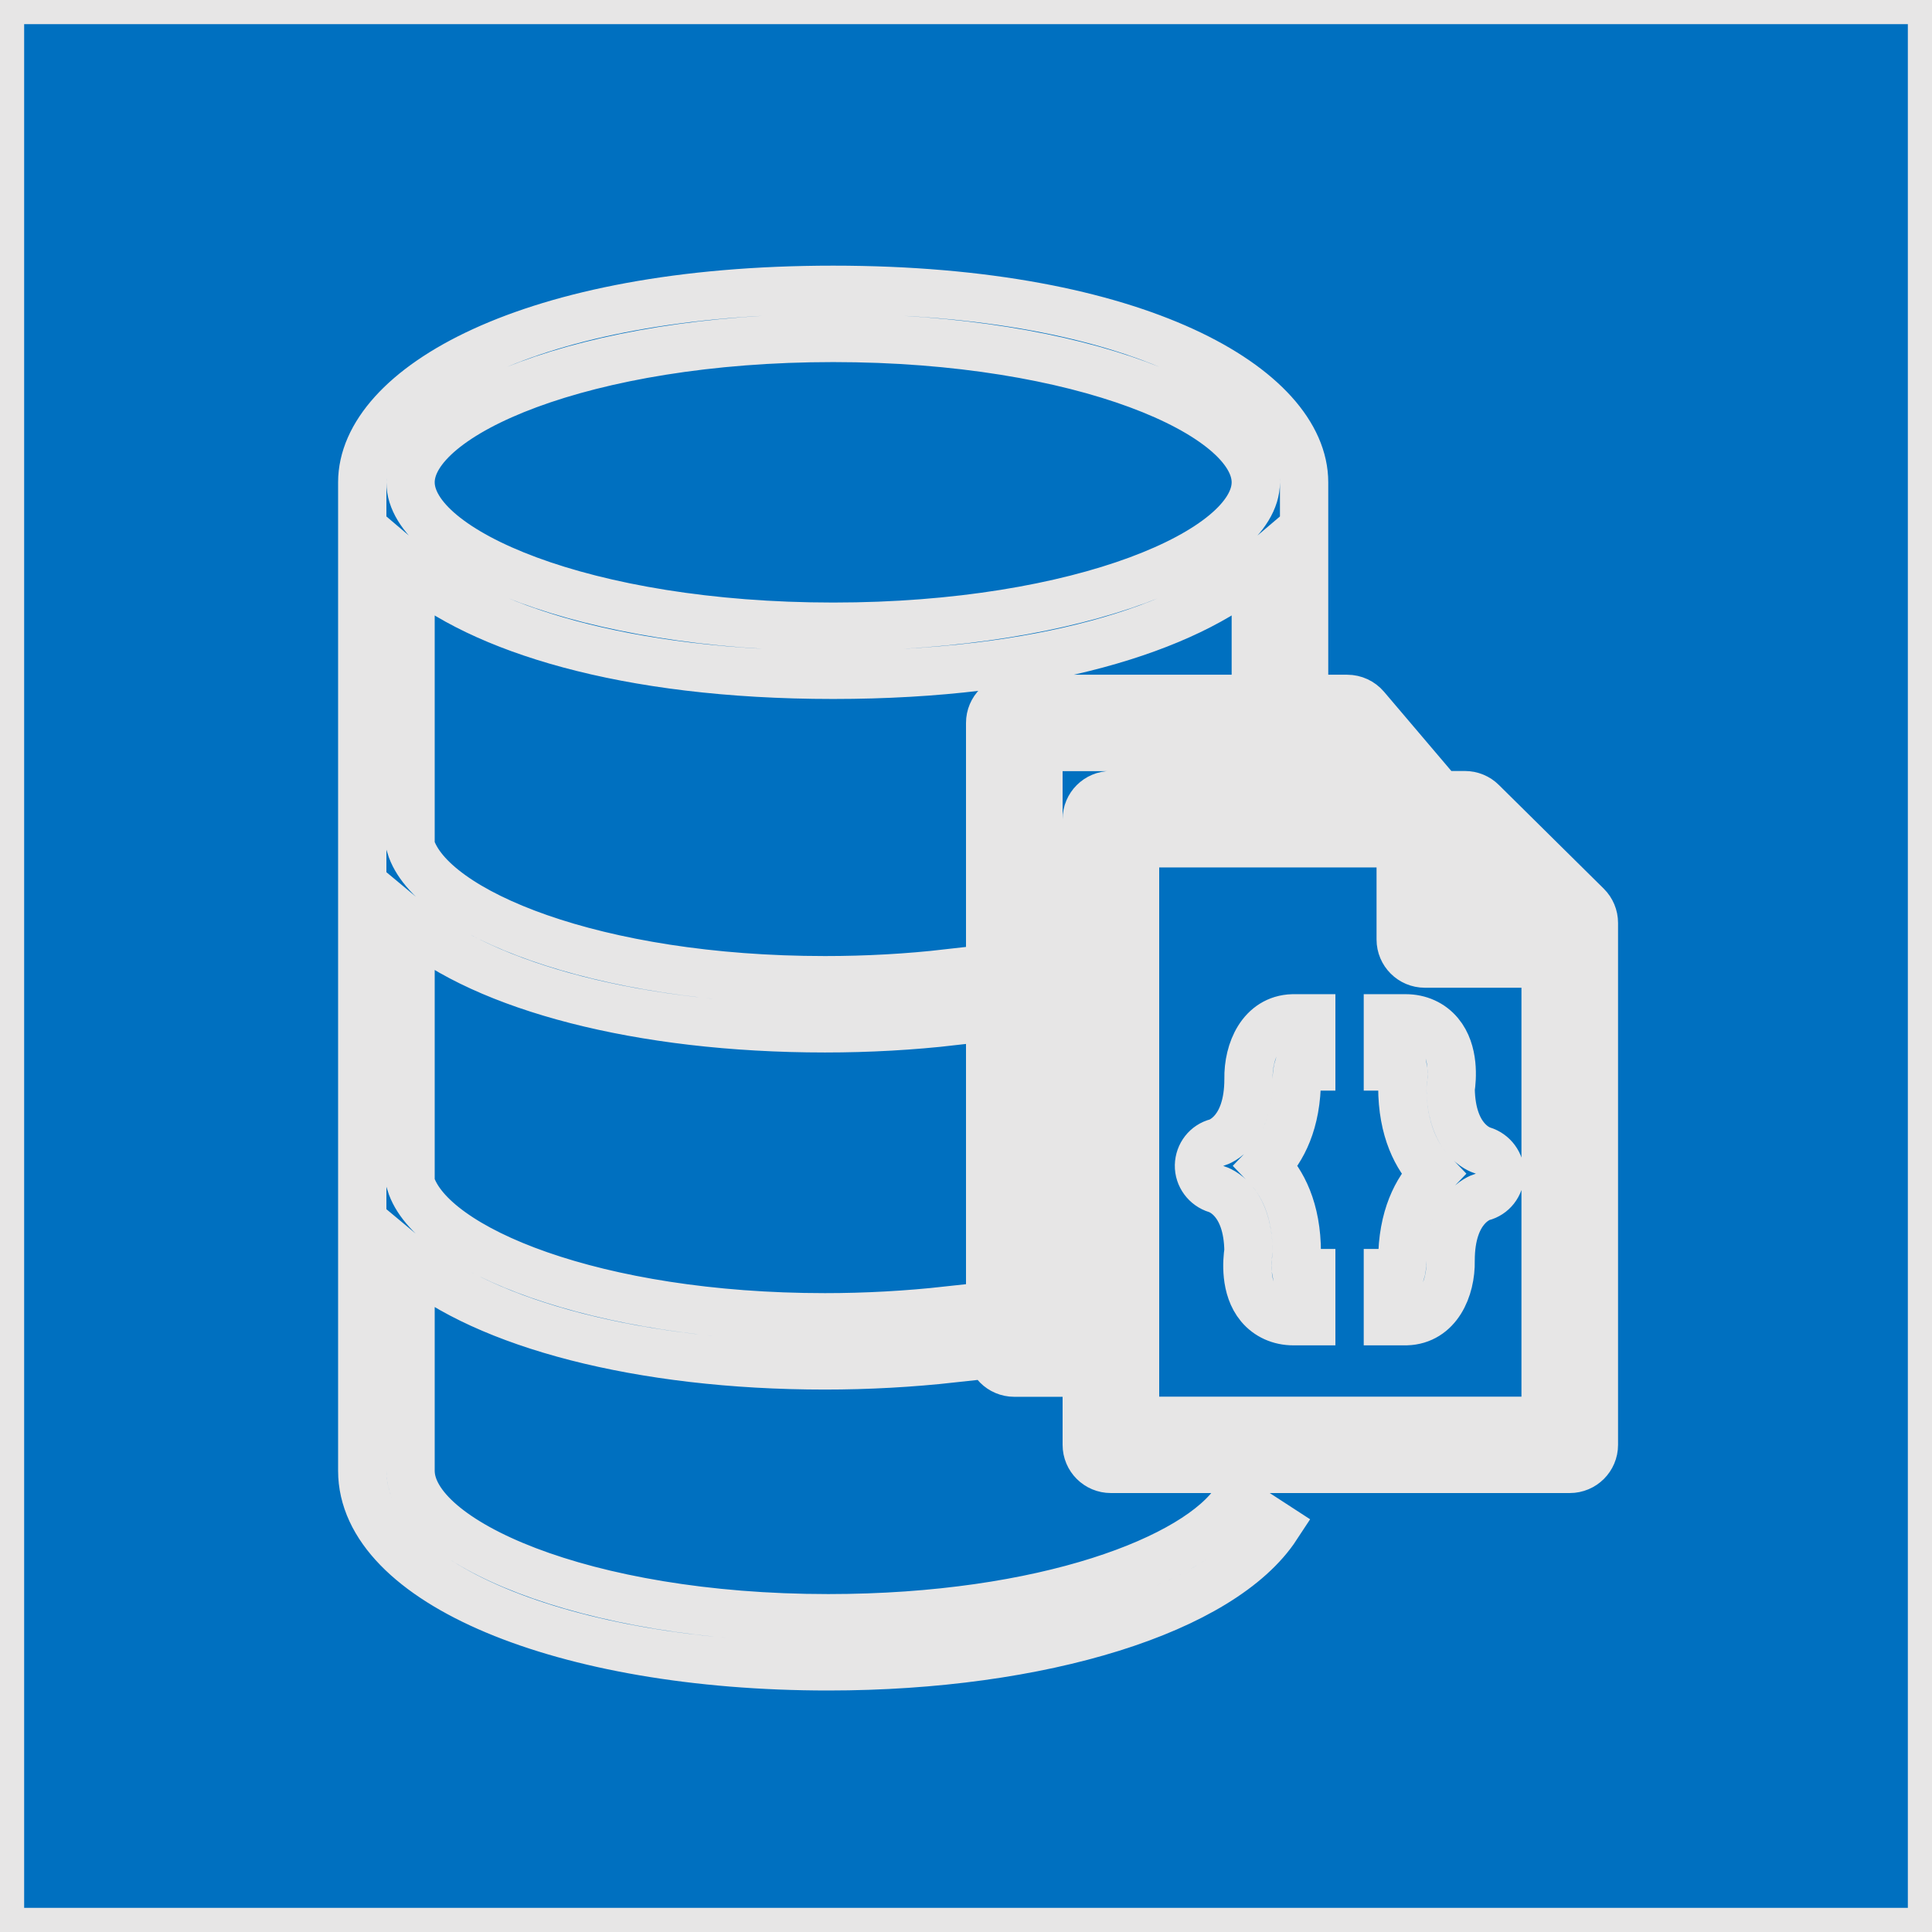 <svg width="80" height="80" xmlns="http://www.w3.org/2000/svg" xmlns:xlink="http://www.w3.org/1999/xlink" xml:space="preserve" overflow="hidden"><defs><clipPath id="clip0"><rect x="551" y="124" width="80" height="80"/></clipPath></defs><g clip-path="url(#clip0)" transform="translate(-551 -124)"><path d="M551 124 631 124 631 204 551 204Z" stroke="#E7E6E6" stroke-width="2" fill="#0070C0" fill-rule="evenodd"/><path d="M585.5 137.993C595.813 137.993 603 141.143 603 143.971 603 146.799 595.813 149.95 585.5 149.95 575.187 149.95 568 146.799 568 143.971 568 141.143 575.187 137.993 585.5 137.993L585.5 137.993ZM585.295 191.007C575.103 191.007 568 187.788 568 184.899L568 176.212C571.121 178.825 577.472 180.539 585.161 180.539 586.934 180.539 588.718 180.44 590.465 180.247L590.244 178.266C588.57 178.451 586.859 178.546 585.161 178.546 575.646 178.546 568.83 175.724 568 172.993L568 162.256C571.121 164.868 577.472 166.581 585.161 166.581 586.971 166.581 588.757 166.481 590.469 166.284L590.24 164.305C588.603 164.493 586.895 164.588 585.161 164.588 575.646 164.588 568.83 161.767 568 159.036L568 147.554C570.879 150.013 576.818 151.943 585.5 151.943 594.182 151.943 600.121 150.013 603 147.554L603 150.946 605 150.946 605 143.971C605 140.107 598.166 136 585.5 136 572.834 136 566 140.107 566 143.971L566 184.899C566 189.517 574.295 193 585.295 193 594.13 193 601.592 190.669 603.863 187.202L602.187 186.113C600.595 188.545 594.281 191.007 585.295 191.007L585.295 191.007ZM609.207 166.167C609.77 166.167 610.267 166.392 610.606 166.8 611.23 167.548 611.129 168.68 611.068 169.08 611.097 171.186 612.26 171.598 612.395 171.639 612.825 171.768 613.128 172.172 613.117 172.62 613.106 173.069 612.809 173.457 612.372 173.566 612.259 173.601 611.067 174.022 611.067 176.196 611.09 177.369 610.527 178.669 609.237 178.708L608.469 178.708 608.469 176.716 608.997 176.716C609.037 176.583 609.068 176.375 609.067 176.21 609.067 174.392 609.677 173.275 610.329 172.6 609.677 171.927 609.067 170.813 609.067 169.001 609.067 168.94 609.073 168.879 609.084 168.819 609.122 168.605 609.122 168.324 609.09 168.16L608.469 168.16 608.469 166.167 609.207 166.167ZM604.527 166.167 605.296 166.167 605.296 168.16 604.769 168.16C604.728 168.293 604.697 168.501 604.698 168.665 604.698 170.484 604.089 171.601 603.437 172.275 604.089 172.949 604.698 174.063 604.698 175.875 604.698 175.936 604.692 175.997 604.682 176.057 604.644 176.271 604.644 176.552 604.676 176.716L605.296 176.716 605.296 178.708 604.558 178.708C603.995 178.708 603.498 178.484 603.158 178.077 602.535 177.329 602.637 176.197 602.697 175.796 602.669 173.69 601.505 173.278 601.37 173.238 600.939 173.107 600.637 172.704 600.647 172.256 600.658 171.808 600.956 171.419 601.393 171.31 601.507 171.275 602.698 170.854 602.698 168.68 602.675 167.508 603.237 166.206 604.527 166.167L604.527 166.167ZM615 182.832 598 182.832 598 158.918 609 158.918 609 162.903C609 163.453 609.447 163.9 610 163.9L615 163.9 615 182.832ZM611 158.918 611.245 158.918 614.268 161.907 611 161.907 611 158.918ZM616.704 161.508 612.361 157.214C612.175 157.028 611.921 156.925 611.657 156.925L611 156.925 610.635 156.925 607.548 153.292C607.357 153.068 607.078 152.939 606.784 152.939L593 152.939C592.447 152.939 592 153.385 592 153.936L592 179.842C592 180.392 592.447 180.839 593 180.839L595 180.839 595 178.846 594 178.846 594 154.932 606.32 154.932 608.014 156.925 597 156.925C596.447 156.925 596 157.371 596 157.921L596 183.828C596 184.378 596.447 184.824 597 184.824L616 184.824C616.553 184.824 617 184.378 617 183.828L617 162.216C617 161.95 616.894 161.696 616.704 161.508L616.704 161.508Z" stroke="#E7E6E6" stroke-width="2" fill="#0070C0" fill-rule="evenodd"/></g></svg>